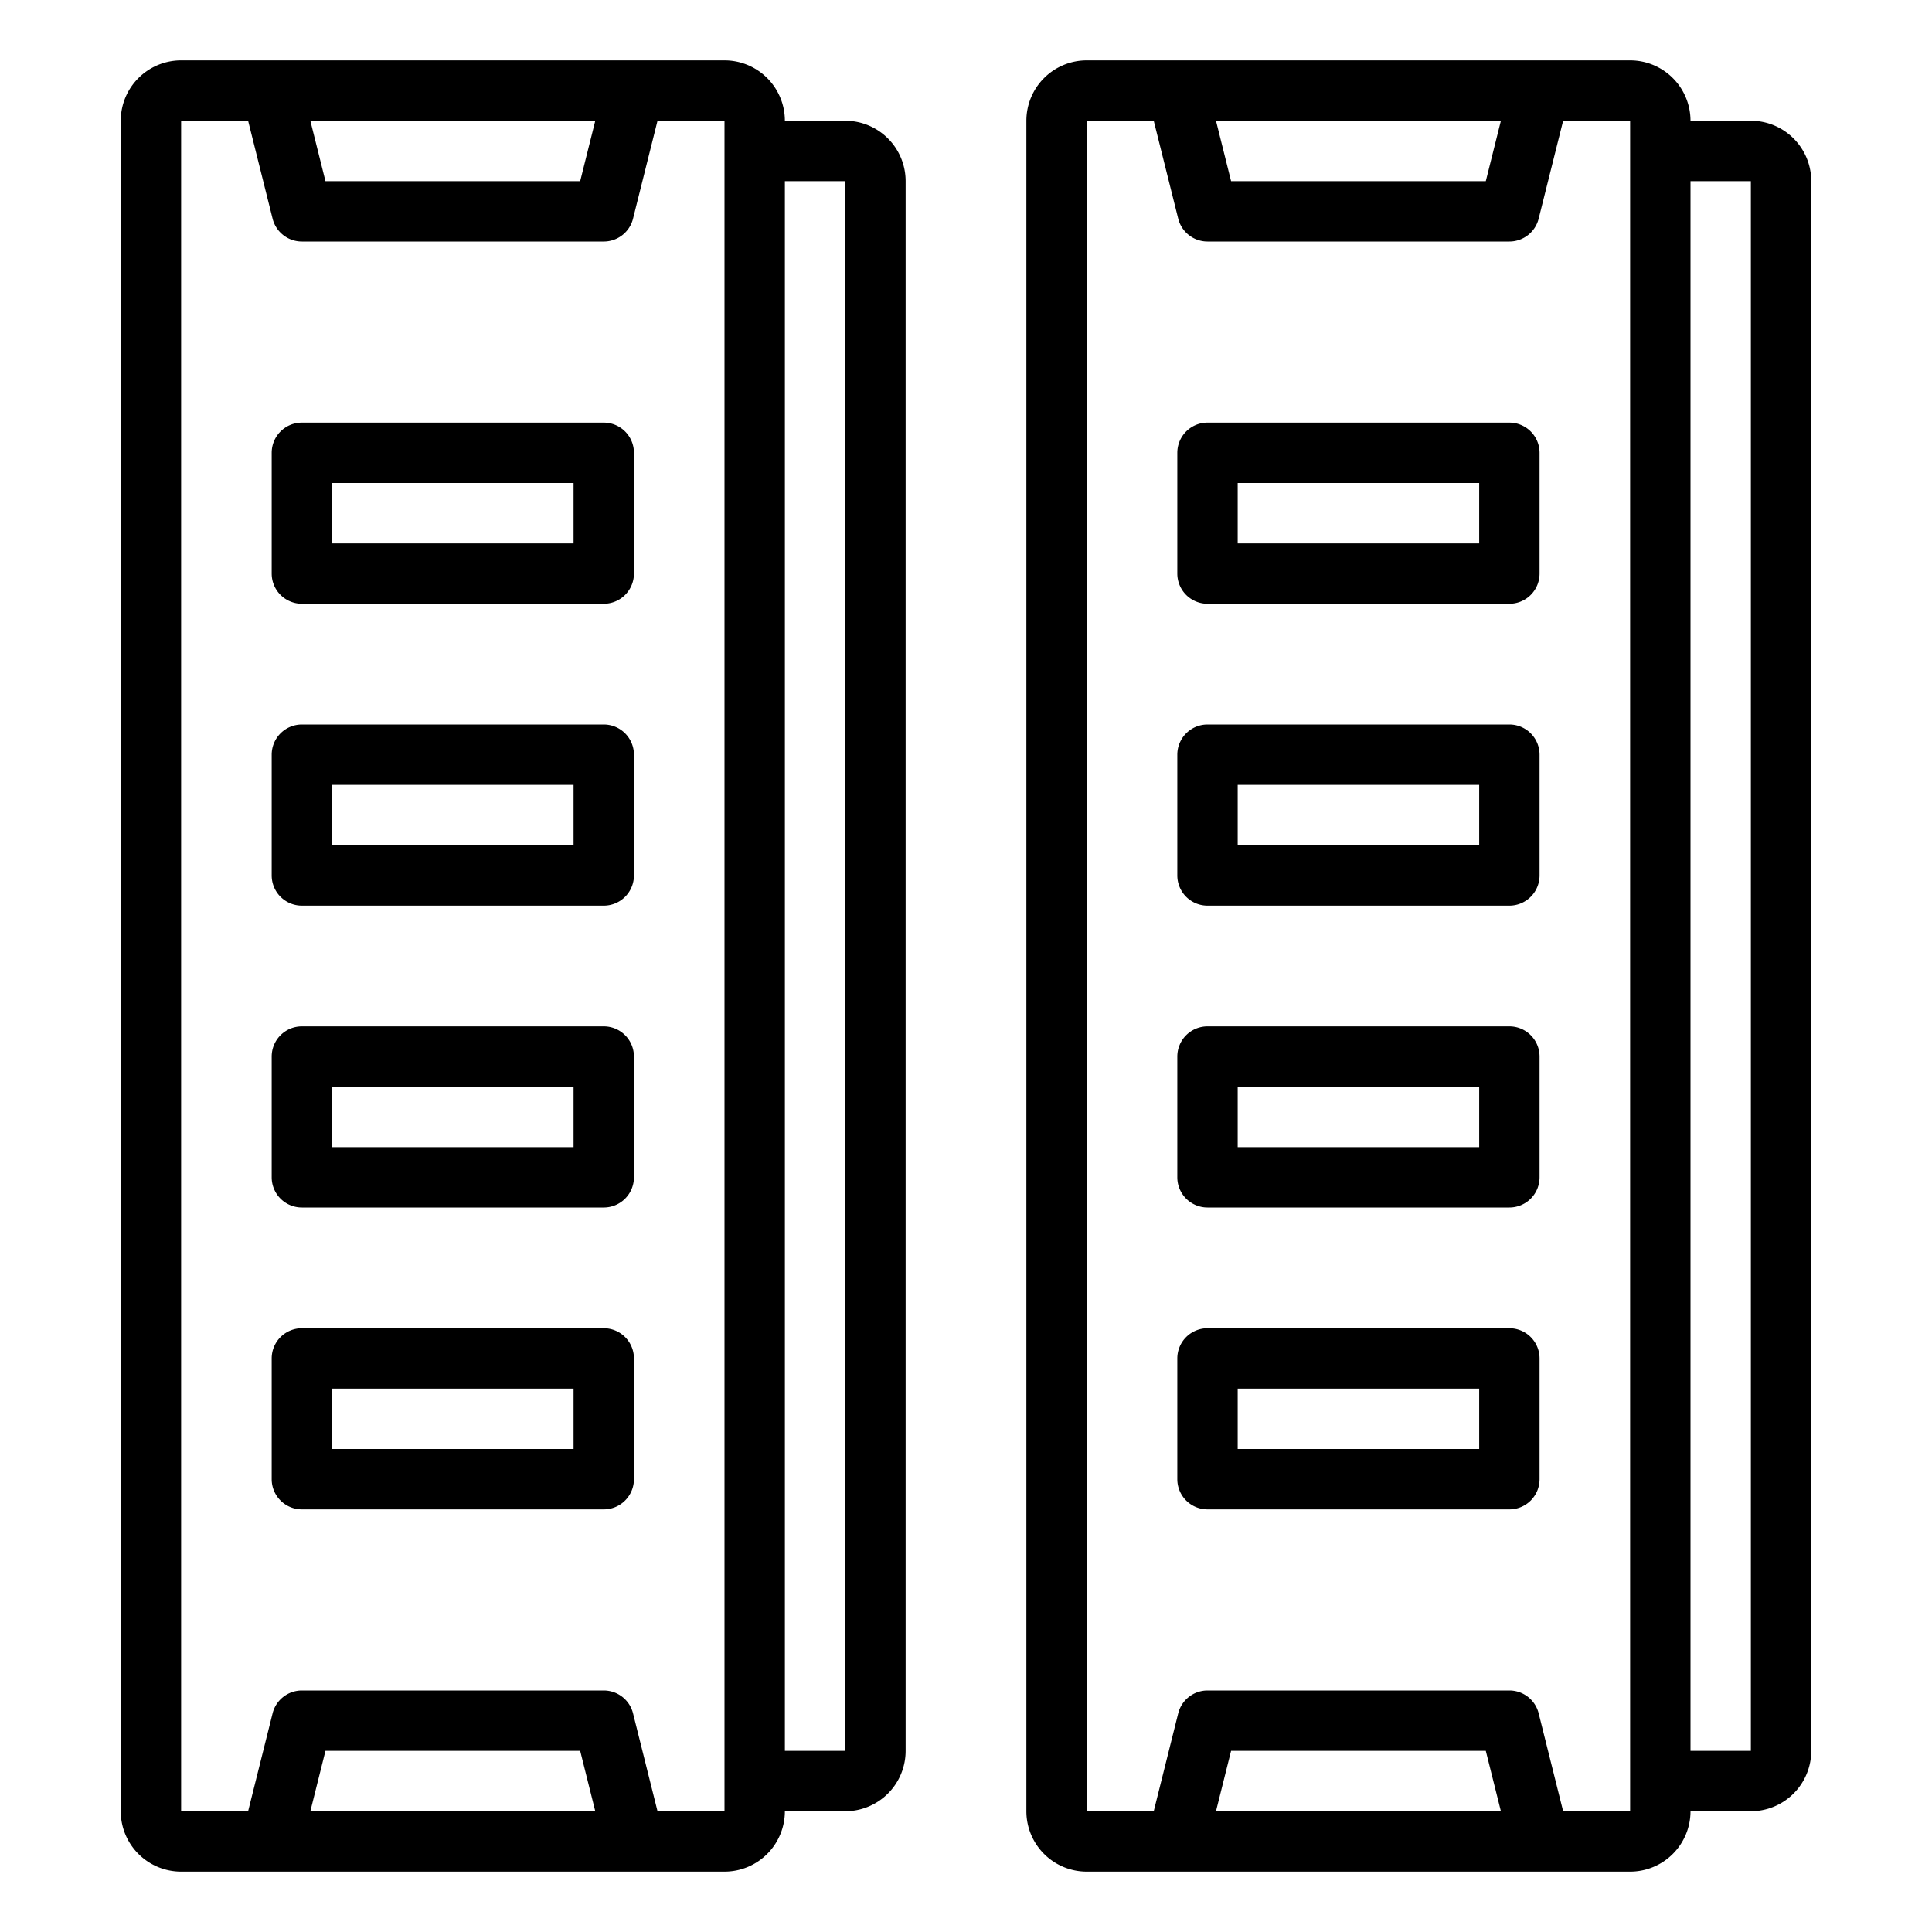 <svg xmlns="http://www.w3.org/2000/svg" viewBox="0 0 64 64" x="0px" y="0px"><title>Ram</title><g><path d="M28,4H26a2,2,0,0,0-2-2H6A2,2,0,0,0,4,4V60a2,2,0,0,0,2,2H24a2,2,0,0,0,2-2h2a2,2,0,0,0,2-2V6A2,2,0,0,0,28,4ZM19.719,4l-.5,2H10.781l-.5-2ZM10.281,60l.5-2h8.438l.5,2Zm11.5,0-.811-3.243A1,1,0,0,0,20,56H10a1,1,0,0,0-.97.757L8.219,60H6V4H8.219L9.03,7.243A1,1,0,0,0,10,8H20a1,1,0,0,0,.97-.757L21.781,4H24V60ZM26,58V6h2V58Z"></path><path d="M20,14H10a1,1,0,0,0-1,1v4a1,1,0,0,0,1,1H20a1,1,0,0,0,1-1V15A1,1,0,0,0,20,14Zm-1,4H11V16h8Z"></path><path d="M20,24H10a1,1,0,0,0-1,1v4a1,1,0,0,0,1,1H20a1,1,0,0,0,1-1V25A1,1,0,0,0,20,24Zm-1,4H11V26h8Z"></path><path d="M20,44H10a1,1,0,0,0-1,1v4a1,1,0,0,0,1,1H20a1,1,0,0,0,1-1V45A1,1,0,0,0,20,44Zm-1,4H11V46h8Z"></path><path d="M20,34H10a1,1,0,0,0-1,1v4a1,1,0,0,0,1,1H20a1,1,0,0,0,1-1V35A1,1,0,0,0,20,34Zm-1,4H11V36h8Z"></path><path d="M58,4H56a2,2,0,0,0-2-2H36a2,2,0,0,0-2,2V60a2,2,0,0,0,2,2H54a2,2,0,0,0,2-2h2a2,2,0,0,0,2-2V6A2,2,0,0,0,58,4ZM49.719,4l-.5,2H40.781l-.5-2ZM40.281,60l.5-2h8.438l.5,2Zm11.5,0-.811-3.243A1,1,0,0,0,50,56H40a1,1,0,0,0-.97.757L38.219,60H36V4h2.219l.811,3.243A1,1,0,0,0,40,8H50a1,1,0,0,0,.97-.757L51.781,4H54V60ZM56,58V6h2V58Z"></path><path d="M50,14H40a1,1,0,0,0-1,1v4a1,1,0,0,0,1,1H50a1,1,0,0,0,1-1V15A1,1,0,0,0,50,14Zm-1,4H41V16h8Z"></path><path d="M50,24H40a1,1,0,0,0-1,1v4a1,1,0,0,0,1,1H50a1,1,0,0,0,1-1V25A1,1,0,0,0,50,24Zm-1,4H41V26h8Z"></path><path d="M50,44H40a1,1,0,0,0-1,1v4a1,1,0,0,0,1,1H50a1,1,0,0,0,1-1V45A1,1,0,0,0,50,44Zm-1,4H41V46h8Z"></path><path d="M50,34H40a1,1,0,0,0-1,1v4a1,1,0,0,0,1,1H50a1,1,0,0,0,1-1V35A1,1,0,0,0,50,34Zm-1,4H41V36h8Z"></path></g></svg>